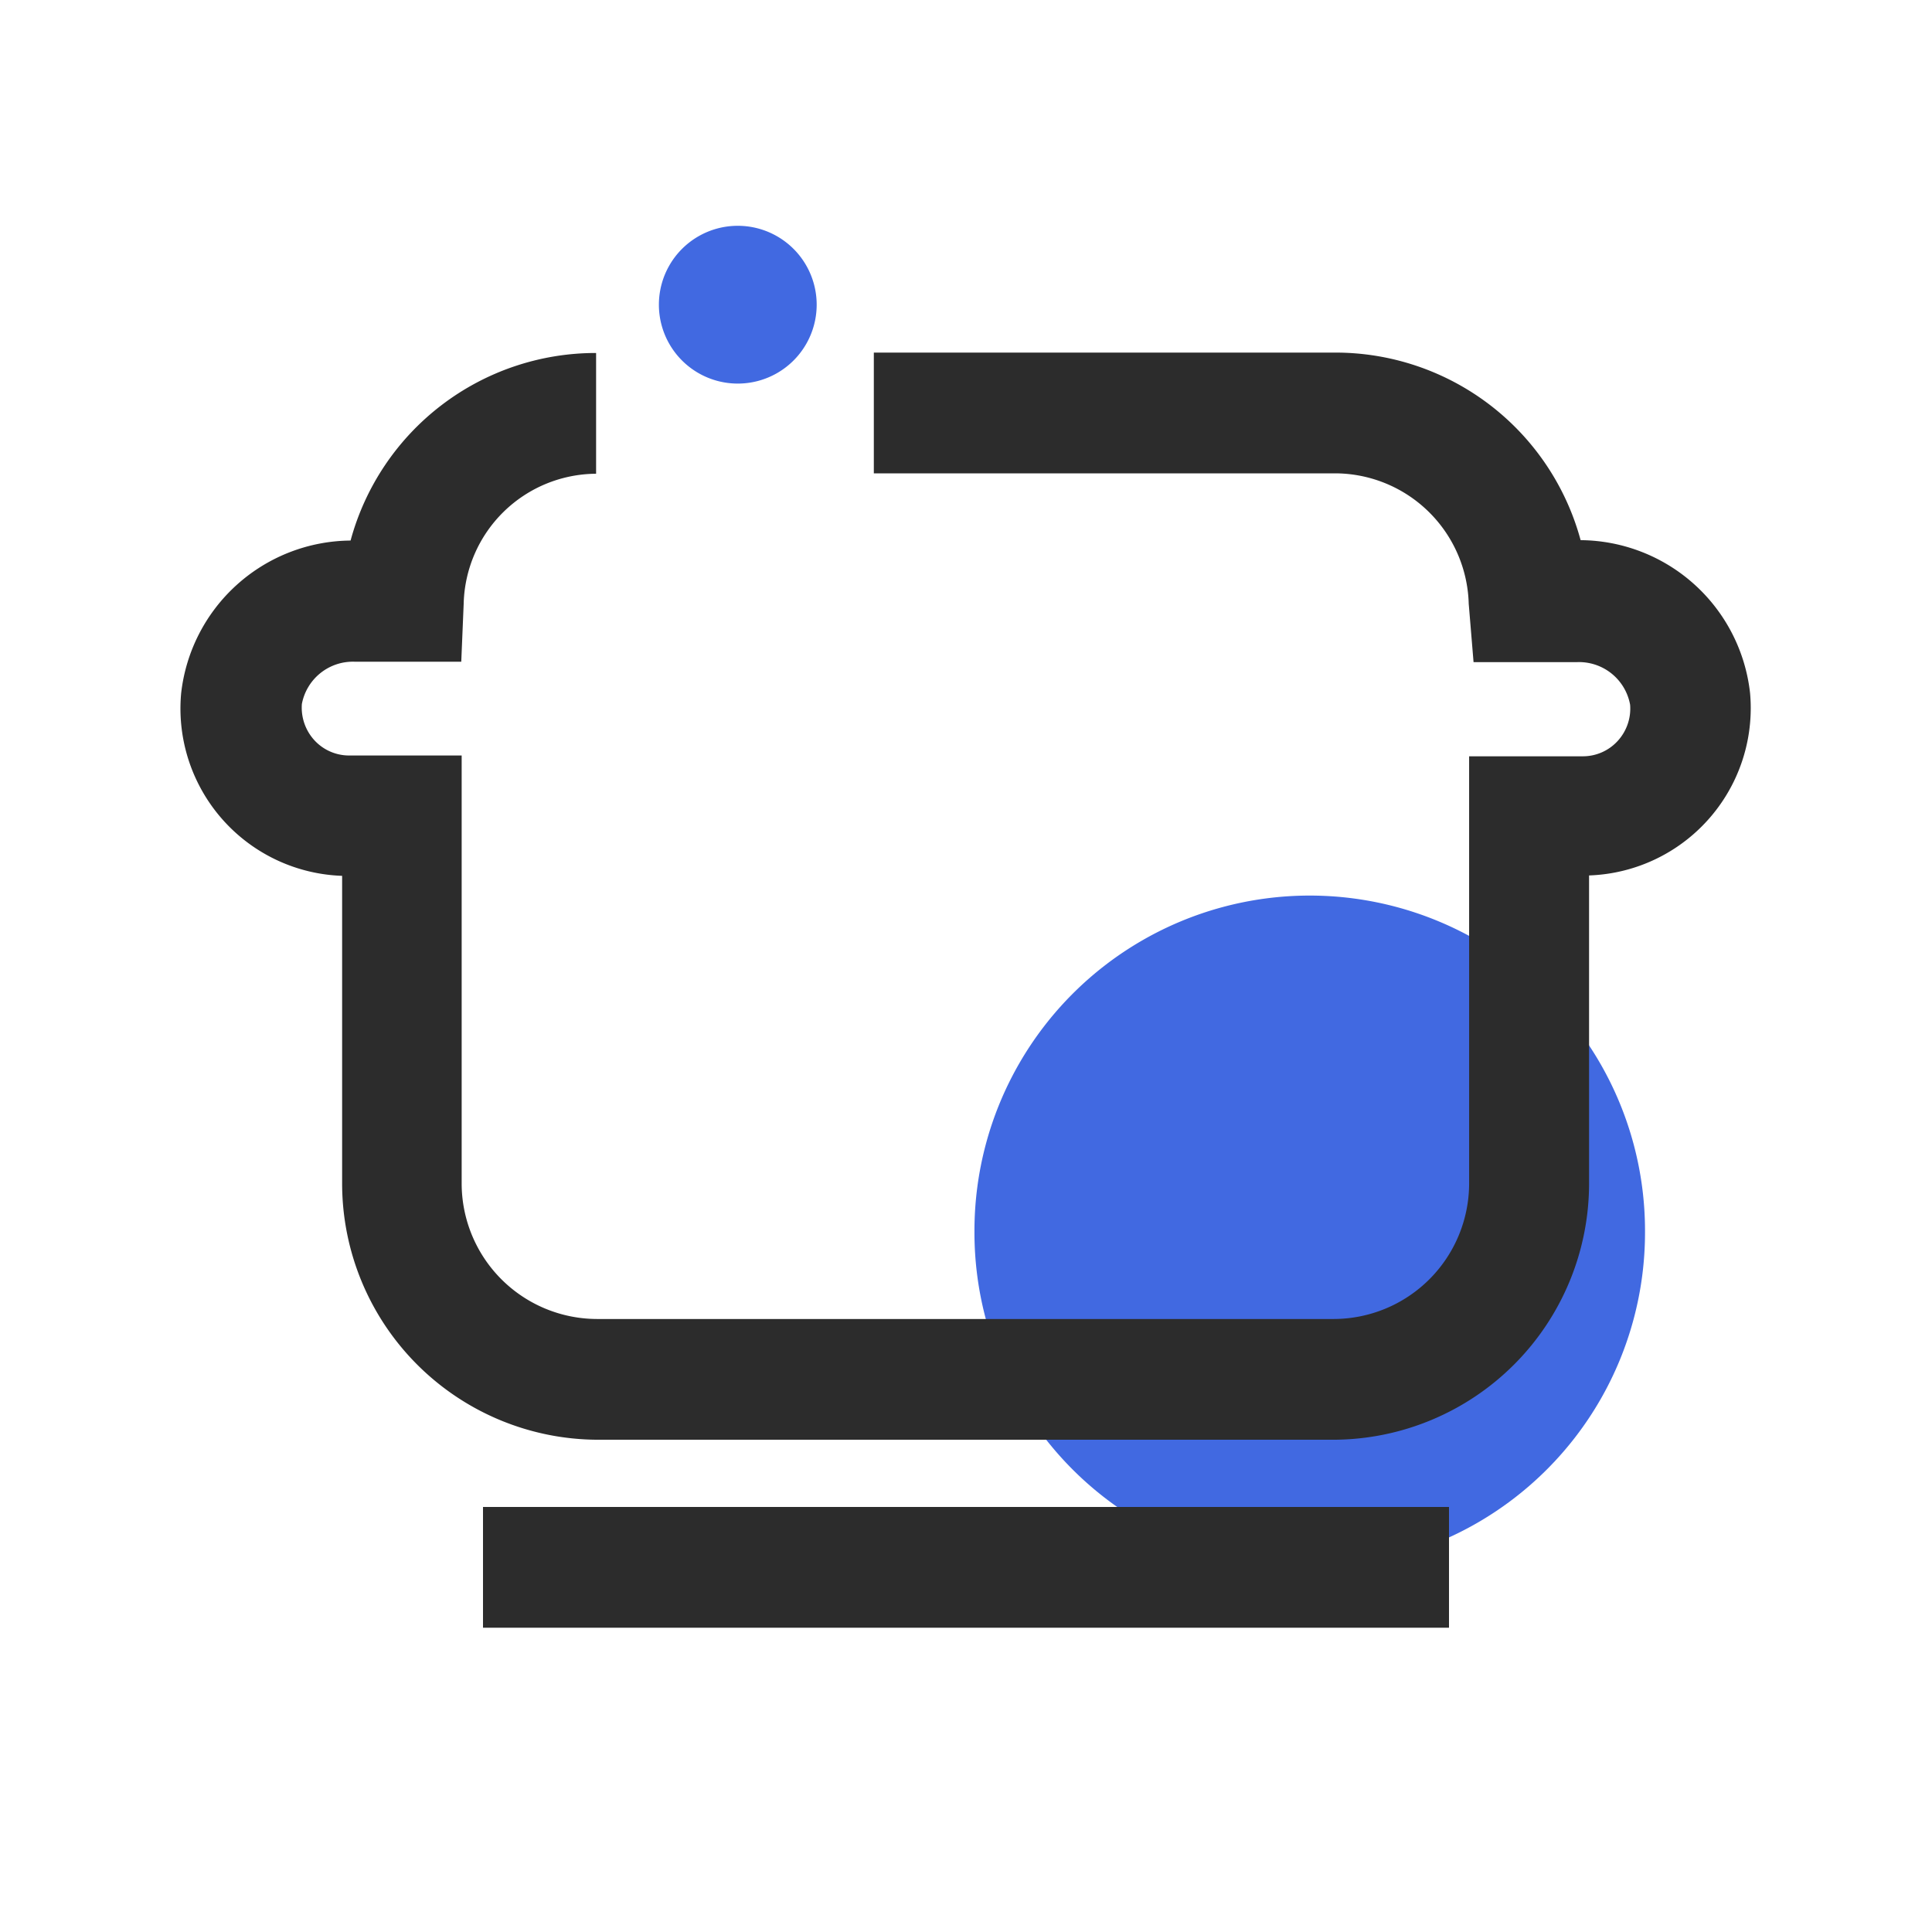 <?xml version="1.0" standalone="no"?><!DOCTYPE svg PUBLIC "-//W3C//DTD SVG 1.1//EN" "http://www.w3.org/Graphics/SVG/1.1/DTD/svg11.dtd"><svg class="icon" width="48px" height="48.00px" viewBox="0 0 1024 1024" version="1.1" xmlns="http://www.w3.org/2000/svg"><path d="M694.187 652.8m-177.707 0a177.707 177.707 0 1 0 355.413 0 177.707 177.707 0 1 0-355.413 0Z" fill="#4169E1" /><path d="M391.04 161.493m-41.813 0a41.813 41.813 0 1 0 83.627 0 41.813 41.813 0 1 0-83.627 0Z" fill="#4169E1" /><path d="M706.987 763.093H317.013a135.893 135.893 0 0 1-135.68-135.68v-163.2a88.747 88.747 0 0 1-85.333-96.64 91.093 91.093 0 0 1 89.813-81.067 134.613 134.613 0 0 1 130.133-99.413v64A70.613 70.613 0 0 0 245.76 320l-1.28 30.72H187.947a27.52 27.52 0 0 0-27.947 22.4 25.6 25.6 0 0 0 6.613 19.2 24.96 24.96 0 0 0 18.347 8.107h59.733V627.413a71.893 71.893 0 0 0 71.68 71.68h390.613a71.893 71.893 0 0 0 71.68-71.68V400.853h60.373a24.96 24.96 0 0 0 18.347-8.107 25.387 25.387 0 0 0 6.613-19.2 27.52 27.52 0 0 0-27.947-22.613h-55.04L778.453 320a71.04 71.04 0 0 0-70.827-69.12H463.147v-64h244.48a134.613 134.613 0 0 1 130.133 99.413 91.093 91.093 0 0 1 89.813 81.067 88.747 88.747 0 0 1-85.333 96.64v163.2a135.893 135.893 0 0 1-135.253 135.893zM256 798.72h512v64H256z" fill="#2c2c2c" /></svg>